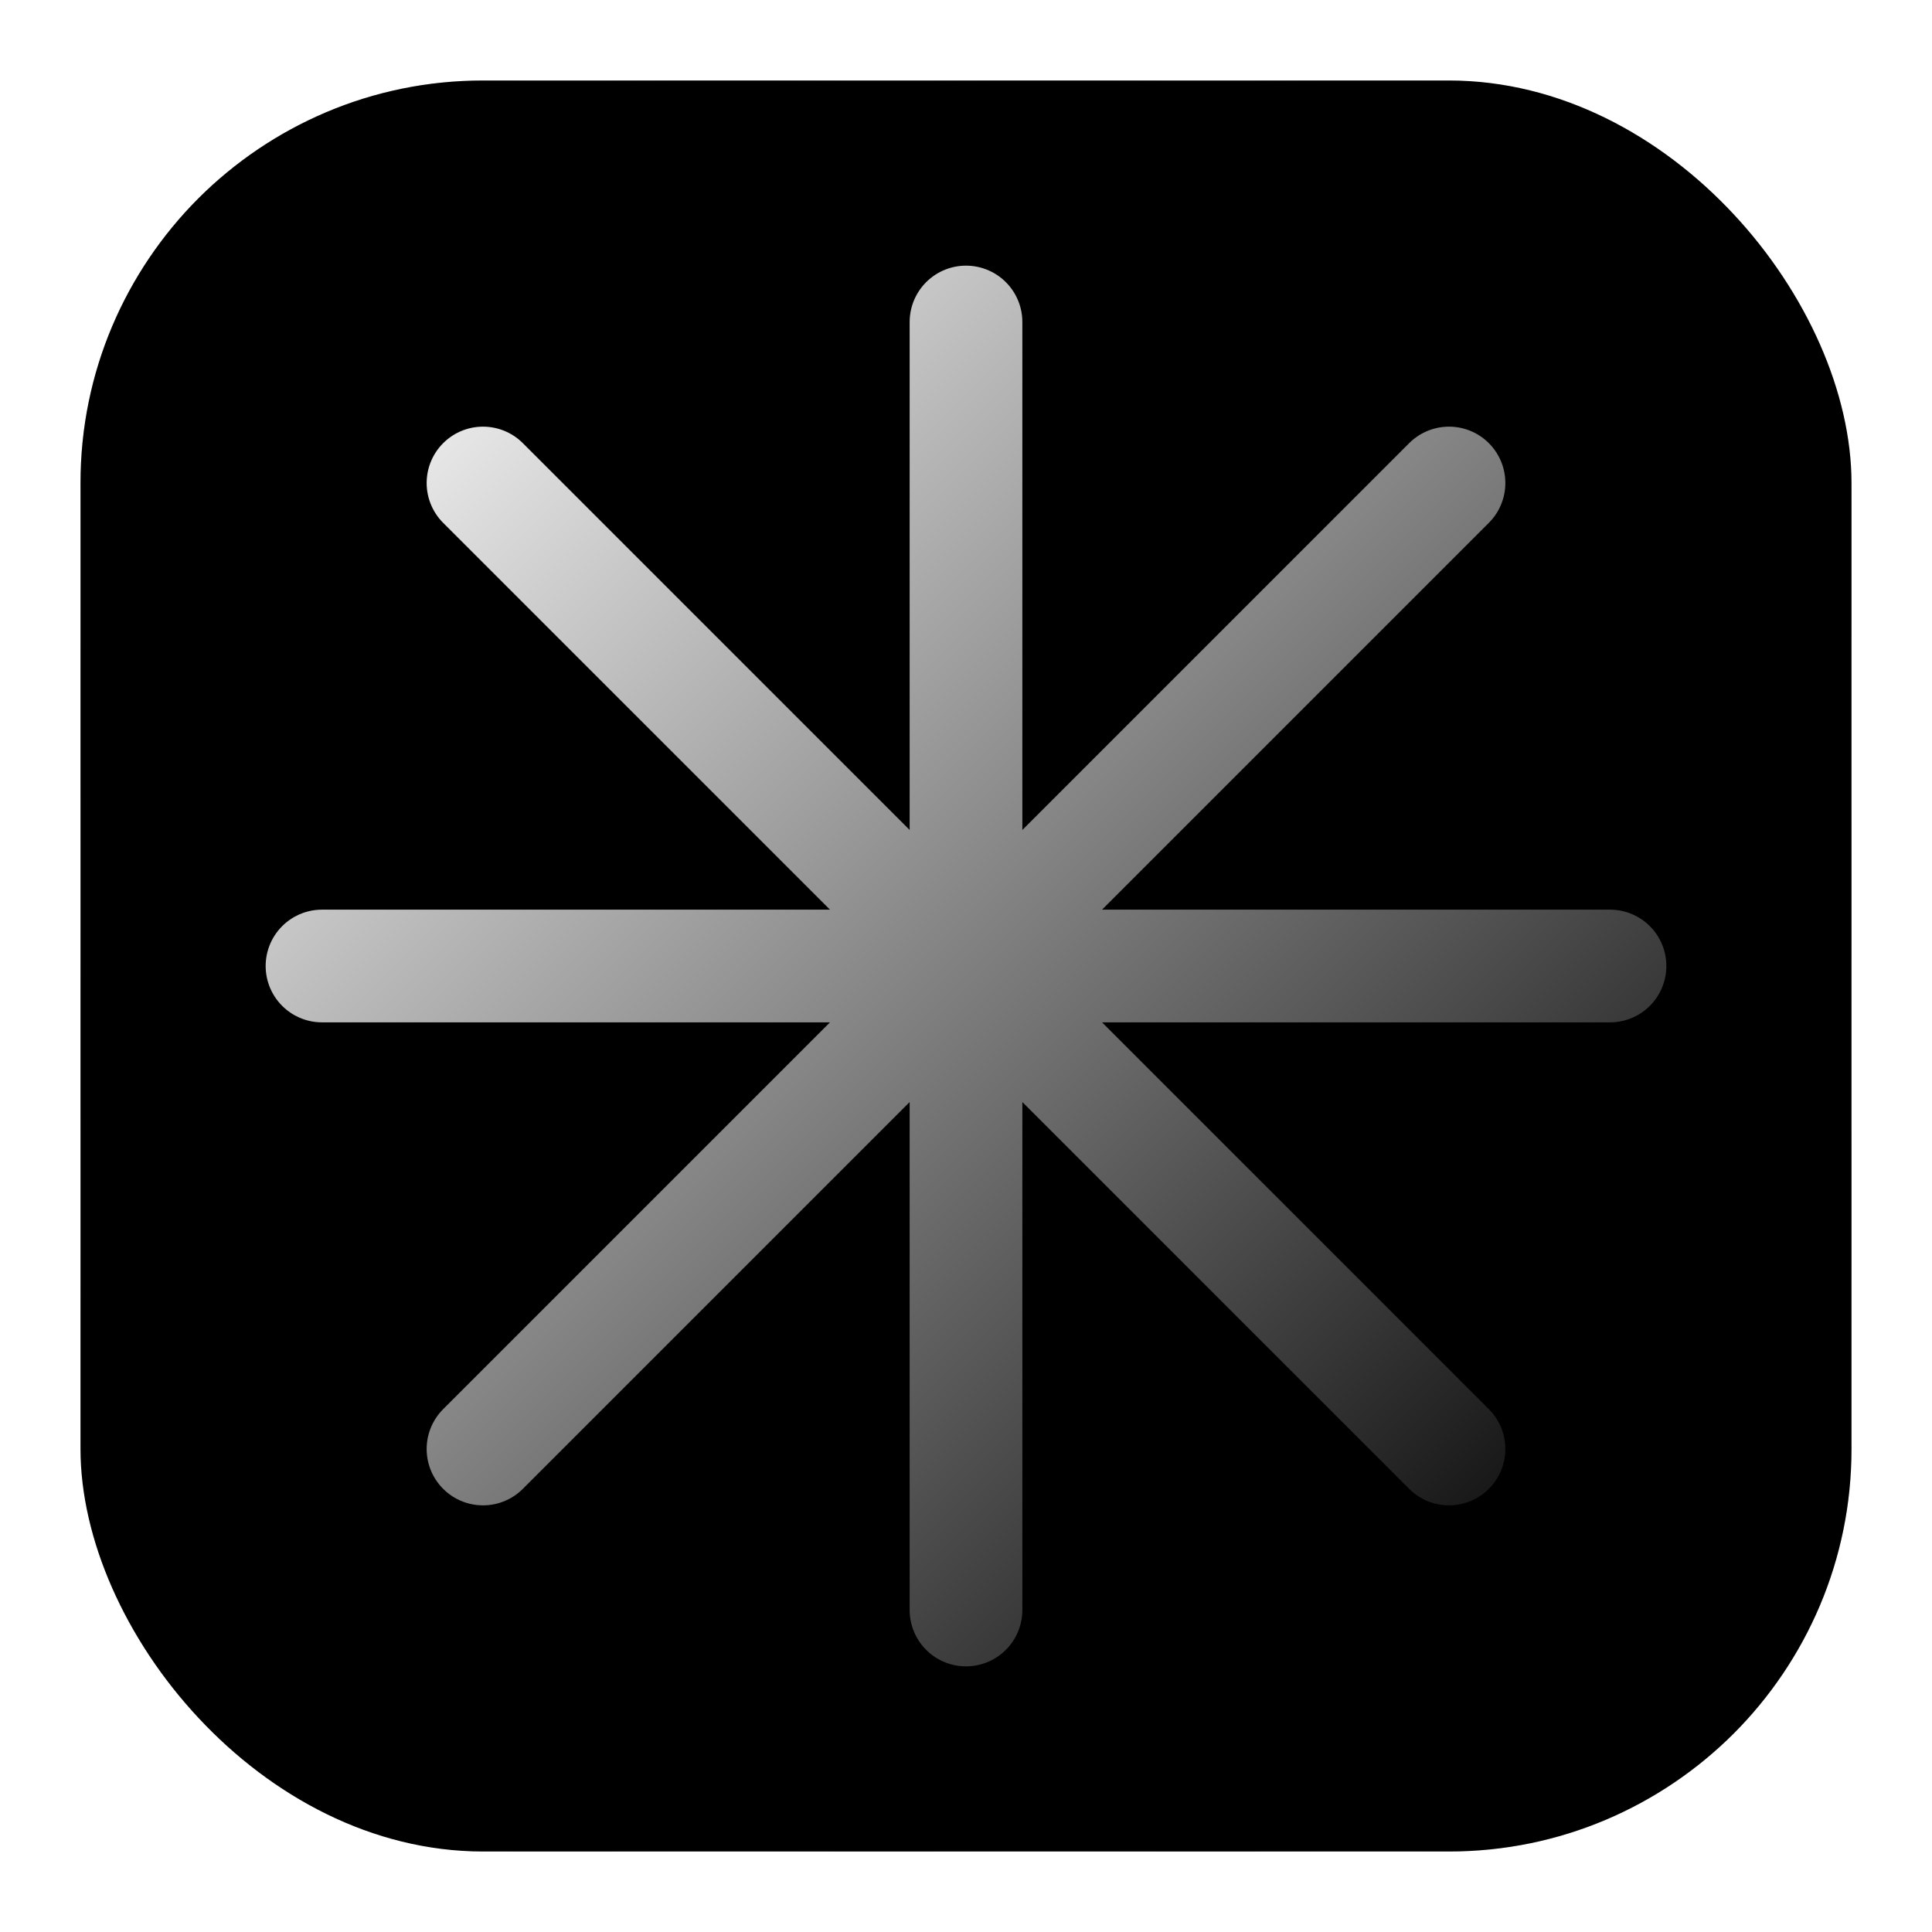 <?xml version="1.0" encoding="UTF-8"?><svg class="drop-shadow-sm w-[96px] h-[96px]" viewBox="0 0 24 24" role="img" aria-label="Lore — Chaos Master"><defs><radialGradient id="bg" cx="50%" cy="50%"><stop offset="0%" stop-color="hsl(324 85% 65% / .9)"></stop><stop offset="100%" stop-color="hsl(334 85% 45% / .9)"></stop></radialGradient><linearGradient id="stroke" x1="0" y1="0" x2="1" y2="1"><stop offset="0%" stop-color="white"></stop><stop offset="100%" stop-color="hsl(324 85% 80%)"></stop></linearGradient><pattern id="scan" width="4" height="4" patternUnits="userSpaceOnUse"><path d="M0 0 L4 4 M-1 1 L1 -1 M3 5 L5 3" stroke="hsl(324 40% 80% / 0.12)" stroke-width="0.3"></path></pattern></defs><rect x="1" y="1" width="22" height="22" rx="5" fill="url(#bg)"></rect><rect x="1" y="1" width="22" height="22" rx="5" fill="url(#scan)"></rect><path d="M4 12 h16 M12 4 v16 M6 6 l12 12 M18 6 l-12 12" fill="none" stroke="url(#stroke)" stroke-width="1.4" stroke-linejoin="round" stroke-linecap="round"></path><title>Lore — Chaos Master</title></svg>